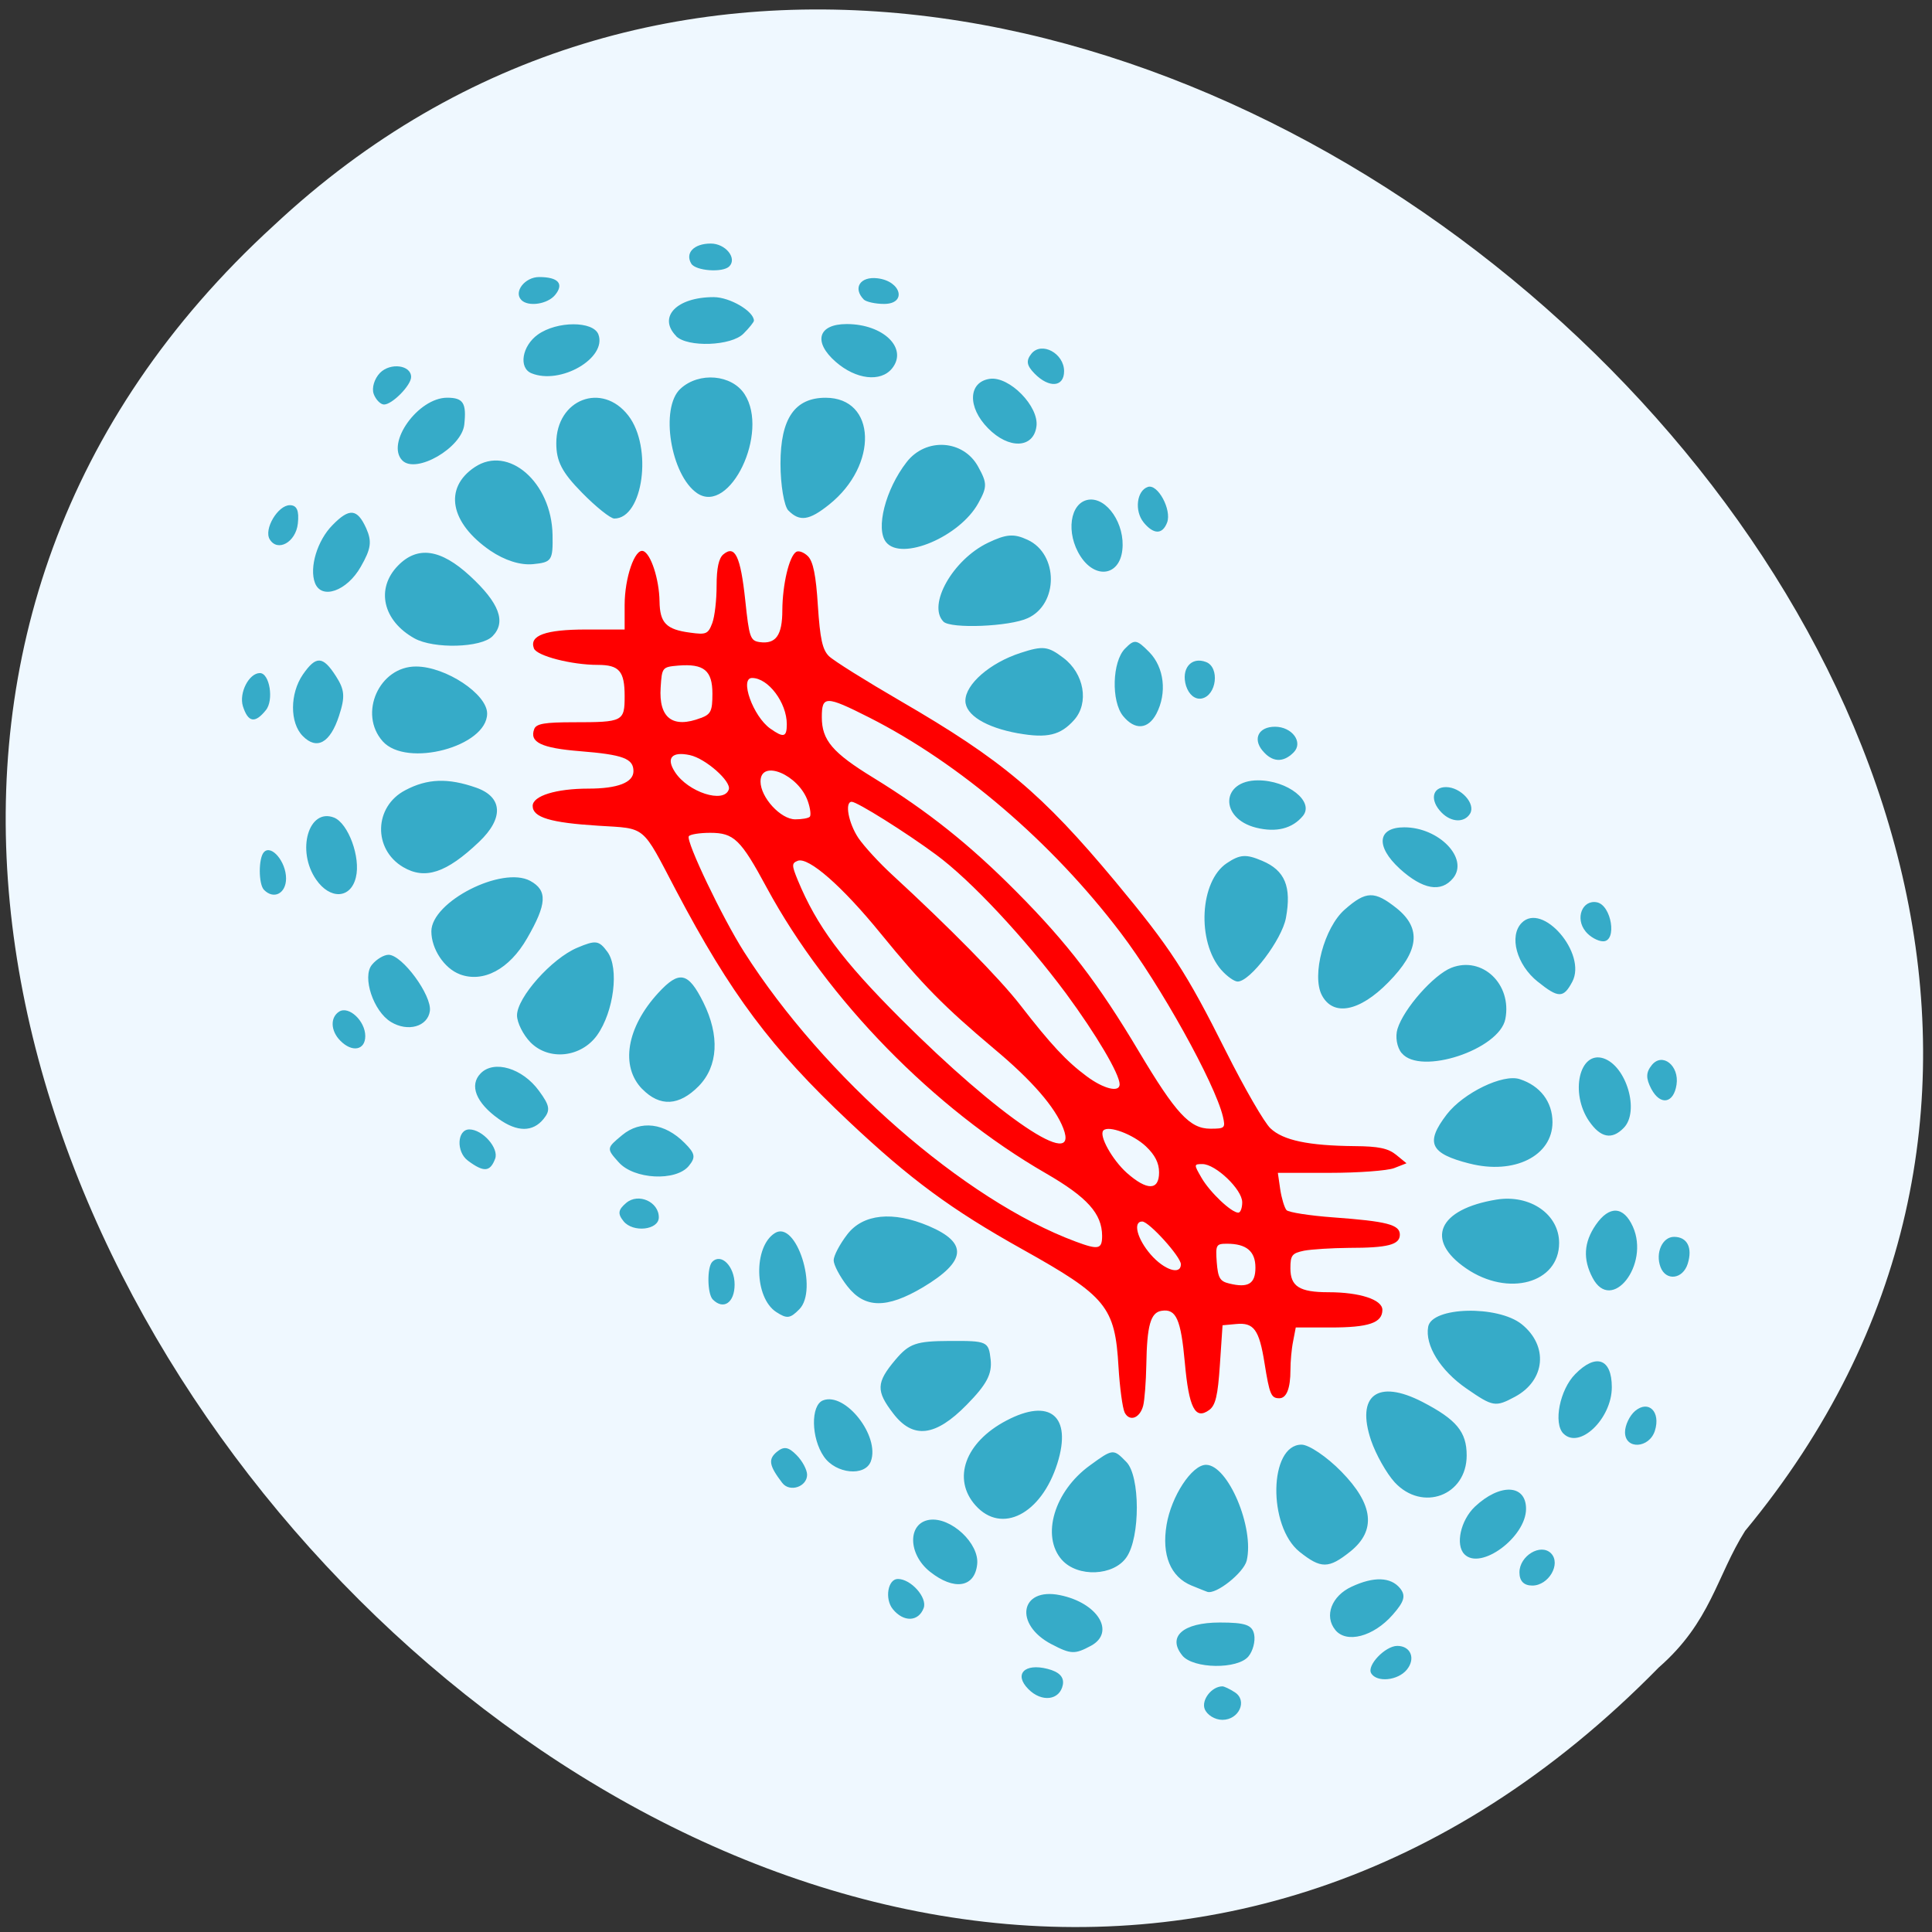 <svg xmlns="http://www.w3.org/2000/svg" viewBox="0 0 48 48"><rect x="0" y="0" width="48" height="48" fill="#333333" stroke="none"/><path d="m 43.36 38.03 c 16.621 -20.08 -17.648 -50.12 -36.555 -32.43 c -21.234 19.406 13.215 57.44 34.406 35.828 c 1.297 -1.133 1.434 -2.266 2.148 -3.398" fill="#eff8ff"/><path d="m 29.93 42.46 c -0.086 -0.227 0.176 -0.563 0.441 -0.563 c 0.043 0 0.184 0.066 0.309 0.148 c 0.32 0.207 0.102 0.684 -0.309 0.684 c -0.188 0 -0.383 -0.121 -0.441 -0.27 m -4.383 -0.496 c -0.363 -0.367 -0.094 -0.648 0.48 -0.5 c 0.289 0.074 0.414 0.203 0.379 0.395 c -0.074 0.387 -0.527 0.445 -0.859 0.105 m 8.52 -0.391 c -0.117 -0.191 0.348 -0.68 0.648 -0.68 c 0.336 0 0.461 0.316 0.238 0.59 c -0.223 0.273 -0.746 0.324 -0.887 0.09 m -4.691 -0.441 c -0.383 -0.469 0.016 -0.82 0.93 -0.82 c 0.637 0 0.809 0.059 0.855 0.301 c 0.031 0.164 -0.031 0.406 -0.141 0.539 c -0.266 0.328 -1.371 0.313 -1.645 -0.02 m -3.25 -0.281 c -0.941 -0.492 -0.781 -1.422 0.211 -1.219 c 0.941 0.191 1.387 0.922 0.77 1.258 c -0.402 0.215 -0.496 0.215 -0.98 -0.039 m 7.05 -0.355 c -0.281 -0.344 -0.094 -0.844 0.406 -1.074 c 0.551 -0.258 0.973 -0.242 1.203 0.039 c 0.148 0.184 0.109 0.328 -0.184 0.66 c -0.477 0.543 -1.148 0.719 -1.426 0.375 m -10.992 -0.516 c -0.207 -0.254 -0.125 -0.75 0.125 -0.75 c 0.328 0 0.738 0.465 0.641 0.723 c -0.129 0.344 -0.5 0.355 -0.766 0.027 m 7.422 -0.586 c -0.523 -0.215 -0.746 -0.758 -0.621 -1.508 c 0.117 -0.711 0.629 -1.492 0.98 -1.492 c 0.547 0 1.207 1.566 1.01 2.383 c -0.078 0.301 -0.758 0.844 -0.977 0.773 c -0.016 -0.004 -0.191 -0.074 -0.391 -0.156 m -6.5 -0.344 c -0.551 -0.438 -0.559 -1.207 -0.016 -1.289 c 0.535 -0.078 1.25 0.59 1.188 1.109 c -0.063 0.578 -0.578 0.652 -1.172 0.18 m 14.645 0.016 c 0 -0.41 0.527 -0.73 0.785 -0.473 c 0.254 0.262 -0.059 0.801 -0.465 0.801 c -0.211 0 -0.32 -0.113 -0.32 -0.328 m -11.367 -0.309 c -0.523 -0.59 -0.191 -1.707 0.695 -2.348 c 0.574 -0.418 0.582 -0.418 0.906 -0.086 c 0.344 0.348 0.348 1.871 0.004 2.367 c -0.32 0.469 -1.215 0.504 -1.605 0.066 m 5.906 -0.199 c -0.797 -0.637 -0.762 -2.664 0.047 -2.664 c 0.184 0 0.629 0.301 0.988 0.668 c 0.801 0.816 0.875 1.465 0.223 1.988 c -0.539 0.43 -0.727 0.43 -1.258 0.008 m 4.094 0.059 c -0.23 -0.234 -0.094 -0.844 0.258 -1.18 c 0.621 -0.586 1.273 -0.563 1.273 0.051 c 0 0.703 -1.129 1.539 -1.531 1.129 m -12.148 -1.215 c -0.586 -0.66 -0.254 -1.57 0.766 -2.105 c 1.086 -0.574 1.637 -0.113 1.27 1.059 c -0.398 1.266 -1.387 1.773 -2.035 1.047 m 10.414 -0.574 c -0.203 -0.223 -0.465 -0.688 -0.586 -1.039 c -0.379 -1.125 0.164 -1.531 1.277 -0.957 c 0.844 0.438 1.098 0.742 1.098 1.328 c 0 1 -1.102 1.41 -1.789 0.668 m -15.215 0.016 c -0.328 -0.43 -0.355 -0.586 -0.137 -0.77 c 0.176 -0.145 0.289 -0.129 0.492 0.078 c 0.145 0.145 0.262 0.367 0.262 0.488 c 0 0.301 -0.434 0.445 -0.617 0.203 m 1.035 -0.652 c -0.32 -0.461 -0.332 -1.277 -0.023 -1.398 c 0.555 -0.215 1.422 0.891 1.188 1.516 c -0.145 0.383 -0.871 0.309 -1.164 -0.117 m 19.902 -0.609 c 0 -0.172 0.113 -0.41 0.25 -0.527 c 0.336 -0.281 0.641 0.02 0.492 0.492 c -0.141 0.441 -0.742 0.473 -0.742 0.035 m -1.531 0.035 c -0.254 -0.258 -0.09 -1.09 0.293 -1.477 c 0.516 -0.527 0.91 -0.387 0.91 0.324 c 0 0.785 -0.805 1.555 -1.203 1.152 m -16.648 -0.496 c -0.434 -0.563 -0.426 -0.77 0.051 -1.336 c 0.344 -0.406 0.512 -0.465 1.355 -0.469 c 0.93 -0.004 0.961 0.012 1.012 0.461 c 0.039 0.359 -0.094 0.617 -0.594 1.125 c -0.777 0.793 -1.332 0.859 -1.824 0.219 m 14.242 -0.621 c -0.652 -0.449 -1.039 -1.078 -0.953 -1.539 c 0.094 -0.496 1.723 -0.535 2.32 -0.063 c 0.672 0.539 0.594 1.398 -0.164 1.805 c -0.488 0.262 -0.547 0.25 -1.203 -0.203 m -17.15 -1.902 c -0.547 -0.355 -0.57 -1.625 -0.035 -1.961 c 0.531 -0.336 1.086 1.402 0.609 1.891 c -0.23 0.234 -0.309 0.242 -0.574 0.07 m -1.578 -0.313 c -0.137 -0.141 -0.145 -0.801 -0.012 -0.934 c 0.223 -0.227 0.555 0.113 0.555 0.563 c 0 0.453 -0.277 0.641 -0.543 0.371 m 3.344 -0.328 c -0.188 -0.242 -0.34 -0.531 -0.34 -0.645 c 0 -0.113 0.152 -0.402 0.34 -0.645 c 0.391 -0.508 1.133 -0.582 2.02 -0.207 c 0.984 0.418 0.941 0.875 -0.141 1.523 c -0.902 0.535 -1.449 0.527 -1.879 -0.027 m 18.516 -0.207 c -0.246 -0.465 -0.219 -0.883 0.078 -1.316 c 0.336 -0.488 0.691 -0.469 0.922 0.043 c 0.426 0.949 -0.531 2.164 -1 1.273 m -3.141 -0.234 c -1.035 -0.707 -0.699 -1.473 0.754 -1.711 c 0.832 -0.133 1.555 0.363 1.555 1.078 c 0 1 -1.266 1.348 -2.309 0.633 m 4.828 -0.035 c -0.133 -0.352 0.047 -0.75 0.336 -0.75 c 0.328 0 0.465 0.27 0.34 0.668 c -0.121 0.387 -0.543 0.438 -0.676 0.082 m -25.762 -1.137 c -0.152 -0.188 -0.137 -0.285 0.066 -0.457 c 0.301 -0.254 0.809 -0.027 0.809 0.359 c 0 0.316 -0.641 0.387 -0.875 0.098 m -0.121 -1.465 c -0.309 -0.344 -0.305 -0.352 0.086 -0.676 c 0.457 -0.379 1.055 -0.305 1.551 0.195 c 0.262 0.262 0.281 0.355 0.105 0.57 c -0.32 0.391 -1.367 0.336 -1.742 -0.09 m -3.75 -0.043 c -0.293 -0.219 -0.266 -0.773 0.039 -0.773 c 0.328 0 0.738 0.465 0.641 0.727 c -0.125 0.332 -0.281 0.344 -0.68 0.047 m 24.887 0.074 c -0.984 -0.25 -1.105 -0.516 -0.563 -1.223 c 0.414 -0.535 1.395 -1.01 1.809 -0.875 c 0.512 0.164 0.816 0.566 0.816 1.07 c 0 0.836 -0.949 1.313 -2.063 1.027 m 2.973 -1.051 c -0.48 -0.703 -0.242 -1.754 0.355 -1.563 c 0.574 0.188 0.906 1.324 0.504 1.73 c -0.293 0.301 -0.574 0.246 -0.859 -0.168 m -27.09 -0.055 c -0.566 -0.402 -0.738 -0.84 -0.449 -1.133 c 0.332 -0.34 1.039 -0.129 1.449 0.434 c 0.27 0.367 0.289 0.484 0.113 0.699 c -0.266 0.328 -0.652 0.328 -1.113 0 m 3.566 -0.742 c -0.551 -0.563 -0.391 -1.531 0.395 -2.387 c 0.523 -0.57 0.746 -0.523 1.121 0.23 c 0.41 0.824 0.371 1.586 -0.113 2.082 c -0.488 0.496 -0.965 0.52 -1.402 0.074 m 25.07 0 c -0.141 -0.27 -0.137 -0.414 0.012 -0.598 c 0.262 -0.32 0.684 0.016 0.613 0.488 c -0.07 0.469 -0.402 0.527 -0.625 0.109 m -6.203 -0.891 c -0.121 -0.145 -0.164 -0.41 -0.105 -0.602 c 0.156 -0.508 0.902 -1.348 1.34 -1.52 c 0.766 -0.297 1.508 0.406 1.34 1.273 c -0.148 0.762 -2.113 1.41 -2.574 0.848 m -21.645 -0.266 c -0.184 -0.188 -0.336 -0.492 -0.336 -0.672 c 0 -0.445 0.863 -1.414 1.496 -1.68 c 0.461 -0.195 0.539 -0.184 0.75 0.102 c 0.297 0.406 0.16 1.488 -0.258 2.074 c -0.398 0.551 -1.195 0.637 -1.652 0.176 m -4.727 -0.043 c -0.242 -0.246 -0.254 -0.578 -0.027 -0.723 c 0.242 -0.148 0.648 0.234 0.648 0.609 c 0 0.352 -0.328 0.414 -0.621 0.113 m 1.258 -0.465 c -0.434 -0.262 -0.719 -1.117 -0.473 -1.418 c 0.113 -0.141 0.301 -0.25 0.414 -0.25 c 0.34 0 1.082 1.012 1.027 1.398 c -0.055 0.387 -0.547 0.527 -0.969 0.27 m 23.13 -0.664 c -0.258 -0.492 0.059 -1.684 0.57 -2.129 c 0.527 -0.465 0.738 -0.469 1.289 -0.031 c 0.621 0.5 0.559 1.063 -0.207 1.84 c -0.715 0.73 -1.371 0.855 -1.652 0.32 m 5.363 -0.336 c -0.523 -0.418 -0.719 -1.133 -0.398 -1.461 c 0.516 -0.527 1.625 0.762 1.258 1.461 c -0.219 0.414 -0.344 0.414 -0.859 0 m -26.781 -0.184 c -0.387 -0.145 -0.707 -0.629 -0.707 -1.066 c 0 -0.738 1.758 -1.633 2.457 -1.254 c 0.434 0.238 0.414 0.574 -0.078 1.426 c -0.441 0.77 -1.09 1.113 -1.672 0.895 m 18.918 -0.109 c -0.613 -0.707 -0.535 -2.203 0.137 -2.652 c 0.328 -0.219 0.477 -0.23 0.879 -0.059 c 0.566 0.238 0.734 0.641 0.59 1.422 c -0.102 0.539 -0.887 1.578 -1.199 1.578 c -0.082 0 -0.266 -0.129 -0.406 -0.289 m 9.05 -0.957 c -0.266 -0.324 -0.082 -0.793 0.281 -0.723 c 0.363 0.07 0.508 0.969 0.156 0.969 c -0.129 0 -0.328 -0.109 -0.438 -0.246 m -32.832 -1.031 c -0.141 -0.141 -0.141 -0.801 0 -0.941 c 0.184 -0.191 0.547 0.242 0.547 0.656 c 0 0.375 -0.305 0.531 -0.547 0.285 m 1.293 -0.258 c -0.496 -0.719 -0.184 -1.785 0.445 -1.539 c 0.355 0.141 0.668 0.992 0.543 1.488 c -0.129 0.531 -0.641 0.555 -0.988 0.051 m 26.922 -0.27 c -0.605 -0.555 -0.555 -1.027 0.113 -1.027 c 0.863 0 1.609 0.773 1.215 1.262 c -0.301 0.367 -0.754 0.285 -1.328 -0.234 m -24.758 -0.039 c -0.754 -0.445 -0.727 -1.504 0.051 -1.91 c 0.551 -0.293 1.066 -0.309 1.766 -0.063 c 0.66 0.234 0.684 0.762 0.066 1.348 c -0.809 0.77 -1.34 0.945 -1.883 0.625 m 21.19 -0.98 c -0.914 -0.23 -0.879 -1.176 0.047 -1.176 c 0.738 0 1.406 0.527 1.117 0.883 c -0.262 0.316 -0.66 0.418 -1.164 0.293 m 4.609 -0.375 c -0.297 -0.301 -0.238 -0.633 0.109 -0.633 c 0.367 0 0.746 0.414 0.598 0.66 c -0.141 0.23 -0.465 0.219 -0.707 -0.027 m -4.453 -1.543 c -0.242 -0.297 -0.09 -0.59 0.313 -0.59 c 0.426 0 0.711 0.387 0.465 0.637 c -0.262 0.266 -0.539 0.246 -0.777 -0.047 m -21.855 -0.227 c -0.613 -0.688 -0.086 -1.867 0.832 -1.859 c 0.734 0.004 1.762 0.684 1.762 1.168 c 0 0.82 -2 1.355 -2.594 0.691 m -1.988 -0.133 c -0.324 -0.328 -0.32 -1.055 0.004 -1.527 c 0.328 -0.473 0.496 -0.465 0.82 0.039 c 0.219 0.34 0.234 0.512 0.078 0.988 c -0.219 0.672 -0.551 0.859 -0.902 0.5 m 17.773 -0.066 c -0.801 -0.145 -1.309 -0.457 -1.309 -0.809 c 0 -0.41 0.609 -0.941 1.367 -1.188 c 0.563 -0.184 0.684 -0.168 1.066 0.121 c 0.52 0.391 0.645 1.121 0.27 1.543 c -0.34 0.383 -0.672 0.461 -1.395 0.332 m 2.609 -0.43 c -0.297 -0.367 -0.27 -1.348 0.047 -1.672 c 0.238 -0.242 0.289 -0.234 0.605 0.086 c 0.371 0.379 0.445 1.016 0.176 1.531 c -0.207 0.391 -0.535 0.414 -0.828 0.055 m -21.867 -0.242 c -0.102 -0.332 0.152 -0.824 0.422 -0.824 c 0.242 0 0.352 0.676 0.148 0.922 c -0.27 0.336 -0.441 0.305 -0.57 -0.098 m 23.434 -0.5 c -0.133 -0.43 0.125 -0.742 0.496 -0.598 c 0.344 0.133 0.262 0.832 -0.109 0.906 c -0.164 0.031 -0.316 -0.094 -0.387 -0.309 m -19.17 -1.184 c -0.789 -0.438 -0.969 -1.238 -0.41 -1.809 c 0.484 -0.496 1.059 -0.414 1.785 0.254 c 0.73 0.672 0.91 1.148 0.563 1.5 c -0.281 0.289 -1.457 0.32 -1.938 0.055 m 13.14 -0.418 c -0.402 -0.41 0.23 -1.535 1.105 -1.957 c 0.457 -0.219 0.645 -0.234 0.988 -0.074 c 0.766 0.355 0.77 1.594 0.004 1.945 c -0.449 0.211 -1.918 0.27 -2.098 0.086 m -15.613 -0.961 c -0.145 -0.383 0.059 -1.055 0.434 -1.434 c 0.422 -0.434 0.617 -0.414 0.84 0.078 c 0.145 0.328 0.121 0.508 -0.137 0.957 c -0.344 0.605 -0.977 0.824 -1.137 0.398 m 19.02 -0.66 c -0.371 -0.574 -0.266 -1.336 0.199 -1.406 c 0.457 -0.066 0.914 0.609 0.84 1.25 c -0.07 0.641 -0.668 0.73 -1.039 0.156 m -14.664 -0.141 c -1 -0.688 -1.164 -1.555 -0.387 -2.074 c 0.836 -0.559 1.91 0.375 1.934 1.68 c 0.012 0.641 -0.02 0.684 -0.484 0.73 c -0.316 0.031 -0.707 -0.094 -1.063 -0.336 m 9.836 -0.207 c -0.27 -0.328 -0.02 -1.313 0.508 -1.992 c 0.477 -0.617 1.41 -0.559 1.777 0.113 c 0.227 0.41 0.227 0.504 0.004 0.906 c -0.457 0.832 -1.902 1.445 -2.289 0.973 m -15.316 -0.074 c -0.152 -0.25 0.203 -0.848 0.5 -0.848 c 0.176 0 0.234 0.137 0.199 0.457 c -0.051 0.465 -0.504 0.715 -0.699 0.391 m 21.711 -0.422 c -0.23 -0.285 -0.172 -0.785 0.105 -0.879 c 0.246 -0.086 0.598 0.566 0.48 0.883 c -0.117 0.305 -0.336 0.301 -0.586 -0.004 m -13.953 -0.738 c -0.496 -0.504 -0.637 -0.777 -0.637 -1.227 c 0 -1.094 1.137 -1.531 1.789 -0.688 c 0.609 0.785 0.371 2.559 -0.348 2.559 c -0.094 0 -0.457 -0.289 -0.805 -0.645 m 5.129 0.445 c -0.105 -0.109 -0.195 -0.633 -0.195 -1.164 c 0 -1.121 0.355 -1.637 1.121 -1.637 c 1.262 0 1.316 1.672 0.09 2.652 c -0.496 0.398 -0.734 0.434 -1.016 0.148 m -2.262 -0.426 c -0.66 -0.445 -0.934 -2.125 -0.418 -2.598 c 0.461 -0.426 1.277 -0.355 1.594 0.137 c 0.617 0.953 -0.367 3 -1.176 2.461 m -7.328 -0.816 c -0.418 -0.426 0.391 -1.559 1.113 -1.559 c 0.402 0 0.484 0.133 0.426 0.668 c -0.063 0.578 -1.199 1.234 -1.539 0.891 m 14.551 -0.801 c -0.516 -0.523 -0.492 -1.148 0.043 -1.227 c 0.488 -0.07 1.23 0.688 1.16 1.184 c -0.074 0.547 -0.688 0.57 -1.203 0.043 m -15.262 -0.852 c -0.055 -0.145 0.016 -0.379 0.156 -0.523 c 0.258 -0.262 0.773 -0.195 0.773 0.102 c 0 0.207 -0.469 0.684 -0.672 0.684 c -0.086 0 -0.203 -0.117 -0.258 -0.262 m 16.422 -0.504 c -0.203 -0.207 -0.219 -0.324 -0.078 -0.5 c 0.254 -0.305 0.809 -0.004 0.809 0.438 c 0 0.398 -0.371 0.426 -0.73 0.063 m -12.504 -0.012 c -0.324 -0.133 -0.234 -0.68 0.16 -0.961 c 0.477 -0.34 1.375 -0.34 1.504 -0.004 c 0.219 0.586 -0.941 1.262 -1.664 0.965 m 7.563 -0.281 c -0.57 -0.496 -0.445 -0.941 0.27 -0.941 c 0.914 0 1.531 0.605 1.125 1.105 c -0.281 0.344 -0.895 0.273 -1.395 -0.164 m -3.965 -0.641 c -0.465 -0.473 0.008 -0.969 0.93 -0.969 c 0.402 0 1 0.352 1 0.586 c 0 0.031 -0.113 0.176 -0.258 0.32 c -0.301 0.309 -1.391 0.348 -1.676 0.063 m -3.844 -0.898 c -0.199 -0.203 0.09 -0.57 0.441 -0.57 c 0.477 0 0.625 0.168 0.398 0.445 c -0.188 0.23 -0.668 0.301 -0.84 0.125 m 8.508 -0.012 c -0.277 -0.285 -0.09 -0.578 0.34 -0.527 c 0.594 0.07 0.738 0.637 0.164 0.637 c -0.215 0 -0.441 -0.051 -0.504 -0.109 m -4.285 -0.891 c -0.16 -0.266 0.066 -0.5 0.484 -0.5 c 0.367 0 0.66 0.363 0.461 0.566 c -0.16 0.164 -0.836 0.113 -0.945 -0.066" fill="#36abc8"/><path d="m 27.941 35.09 c -0.051 -0.102 -0.121 -0.613 -0.152 -1.129 c -0.086 -1.496 -0.297 -1.754 -2.387 -2.922 c -1.77 -0.988 -2.789 -1.742 -4.316 -3.18 c -1.926 -1.813 -2.934 -3.164 -4.293 -5.742 c -0.859 -1.637 -0.727 -1.527 -1.926 -1.602 c -1.191 -0.074 -1.633 -0.207 -1.633 -0.492 c 0 -0.25 0.582 -0.43 1.383 -0.43 c 0.73 0 1.121 -0.152 1.121 -0.434 c 0 -0.313 -0.258 -0.41 -1.328 -0.496 c -0.965 -0.078 -1.262 -0.223 -1.137 -0.551 c 0.051 -0.133 0.266 -0.168 0.984 -0.168 c 1.223 0 1.262 -0.02 1.262 -0.648 c 0 -0.621 -0.133 -0.777 -0.668 -0.777 c -0.648 0 -1.516 -0.223 -1.586 -0.41 c -0.121 -0.32 0.285 -0.469 1.297 -0.469 h 0.957 v -0.605 c 0 -0.684 0.254 -1.414 0.461 -1.344 c 0.191 0.063 0.398 0.703 0.406 1.25 c 0.008 0.535 0.164 0.699 0.762 0.777 c 0.395 0.055 0.445 0.035 0.547 -0.234 c 0.063 -0.164 0.109 -0.582 0.109 -0.934 c 0 -0.441 0.055 -0.684 0.168 -0.777 c 0.289 -0.242 0.426 0.047 0.543 1.133 c 0.098 0.934 0.125 1.012 0.359 1.047 c 0.402 0.055 0.563 -0.168 0.563 -0.793 c 0.004 -0.633 0.168 -1.34 0.344 -1.449 c 0.063 -0.039 0.195 0.012 0.293 0.109 c 0.129 0.133 0.199 0.473 0.246 1.23 c 0.055 0.824 0.113 1.09 0.273 1.25 c 0.113 0.113 0.914 0.613 1.781 1.117 c 2.523 1.465 3.512 2.297 5.332 4.48 c 1.371 1.648 1.762 2.246 2.754 4.227 c 0.457 0.91 0.953 1.77 1.105 1.91 c 0.313 0.297 0.941 0.43 2.086 0.441 c 0.602 0.004 0.836 0.055 1.035 0.215 l 0.258 0.211 l -0.309 0.121 c -0.168 0.063 -0.887 0.117 -1.598 0.117 h -1.289 l 0.059 0.41 c 0.035 0.227 0.105 0.457 0.156 0.516 c 0.051 0.055 0.57 0.137 1.156 0.18 c 1.34 0.098 1.66 0.18 1.66 0.43 c 0 0.25 -0.297 0.328 -1.266 0.328 c -0.426 0.004 -0.926 0.035 -1.113 0.07 c -0.301 0.063 -0.34 0.113 -0.34 0.438 c 0 0.449 0.223 0.594 0.945 0.594 c 0.777 0 1.34 0.184 1.34 0.438 c 0 0.324 -0.34 0.438 -1.285 0.438 h -0.867 l -0.066 0.344 c -0.039 0.188 -0.066 0.508 -0.066 0.707 c 0 0.465 -0.098 0.707 -0.277 0.707 c -0.203 0 -0.242 -0.09 -0.367 -0.871 c -0.133 -0.836 -0.266 -1.016 -0.707 -0.973 l -0.336 0.031 l -0.066 0.98 c -0.051 0.773 -0.109 1.01 -0.266 1.125 c -0.348 0.254 -0.504 -0.051 -0.605 -1.176 c -0.098 -1.078 -0.215 -1.344 -0.574 -1.289 c -0.277 0.039 -0.367 0.359 -0.383 1.348 c -0.008 0.422 -0.043 0.875 -0.078 1.01 c -0.082 0.313 -0.34 0.406 -0.461 0.168 m 3.25 -3.598 c 0 -0.406 -0.223 -0.594 -0.707 -0.594 c -0.27 0 -0.285 0.027 -0.254 0.461 c 0.031 0.387 0.078 0.473 0.309 0.527 c 0.473 0.117 0.652 0.008 0.652 -0.395 m -1.852 -0.082 c 0 -0.188 -0.793 -1.063 -0.961 -1.063 c -0.238 0 -0.125 0.434 0.211 0.82 c 0.336 0.387 0.75 0.52 0.75 0.242 m -1.957 -0.707 c -0.004 -0.551 -0.367 -0.957 -1.402 -1.555 c -2.777 -1.602 -5.422 -4.309 -6.926 -7.086 c -0.652 -1.211 -0.82 -1.371 -1.41 -1.371 c -0.262 0 -0.504 0.039 -0.531 0.086 c -0.074 0.125 0.832 2.023 1.375 2.875 c 1.98 3.113 5.48 6.172 8.238 7.195 c 0.566 0.211 0.656 0.191 0.656 -0.145 m 3.48 -0.836 c 0 -0.313 -0.66 -0.945 -0.988 -0.945 c -0.215 0 -0.215 0.008 -0.023 0.34 c 0.207 0.359 0.742 0.867 0.914 0.867 c 0.055 0 0.098 -0.117 0.098 -0.262 m -2.066 -0.738 c 0 -0.234 -0.102 -0.434 -0.328 -0.648 c -0.316 -0.297 -0.926 -0.527 -1.055 -0.395 c -0.121 0.121 0.219 0.73 0.582 1.055 c 0.504 0.445 0.801 0.441 0.801 -0.012 m -2.379 -1.094 c -0.203 -0.527 -0.777 -1.191 -1.723 -1.98 c -1.242 -1.047 -1.758 -1.566 -2.816 -2.863 c -0.957 -1.176 -1.793 -1.906 -2.059 -1.805 c -0.152 0.059 -0.152 0.109 0 0.48 c 0.473 1.141 1.098 1.984 2.547 3.434 c 2.461 2.461 4.465 3.813 4.051 2.734 m 3.965 -0.293 c -0.199 -0.832 -1.559 -3.277 -2.543 -4.57 c -1.711 -2.254 -3.992 -4.203 -6.242 -5.344 c -1.082 -0.547 -1.18 -0.547 -1.18 -0.008 c 0 0.57 0.266 0.883 1.281 1.504 c 1.348 0.828 2.398 1.664 3.566 2.844 c 1.254 1.262 2.031 2.277 3.035 3.965 c 0.914 1.531 1.262 1.91 1.77 1.91 c 0.363 0 0.379 -0.016 0.313 -0.301 m -2.566 -0.801 c 0 -0.254 -0.578 -1.234 -1.332 -2.258 c -1.01 -1.359 -2.363 -2.813 -3.23 -3.449 c -0.75 -0.555 -1.961 -1.313 -2.094 -1.313 c -0.18 0 -0.082 0.527 0.164 0.898 c 0.141 0.207 0.52 0.621 0.844 0.918 c 1.422 1.309 2.664 2.57 3.176 3.23 c 0.762 0.984 1.152 1.402 1.648 1.77 c 0.422 0.316 0.824 0.418 0.824 0.203 m -7.699 -6.645 c 0.035 -0.035 0.016 -0.207 -0.047 -0.387 c -0.227 -0.66 -1.176 -1.059 -1.176 -0.492 c 0 0.395 0.5 0.941 0.863 0.941 c 0.164 0 0.324 -0.027 0.359 -0.063 m -2.01 -0.68 c 0.066 -0.199 -0.574 -0.766 -0.965 -0.852 c -0.449 -0.098 -0.602 0.07 -0.371 0.422 c 0.324 0.5 1.219 0.789 1.336 0.43 m 1.441 -1.621 c 0 -0.535 -0.461 -1.148 -0.863 -1.148 c -0.316 0 0.023 0.953 0.453 1.258 c 0.332 0.234 0.41 0.215 0.41 -0.109 m -2.129 -0.156 c 0.242 -0.094 0.281 -0.172 0.281 -0.602 c 0 -0.578 -0.211 -0.75 -0.848 -0.699 c -0.398 0.035 -0.406 0.043 -0.438 0.543 c -0.051 0.762 0.301 1.027 1 0.758" fill="#f00"/></svg>